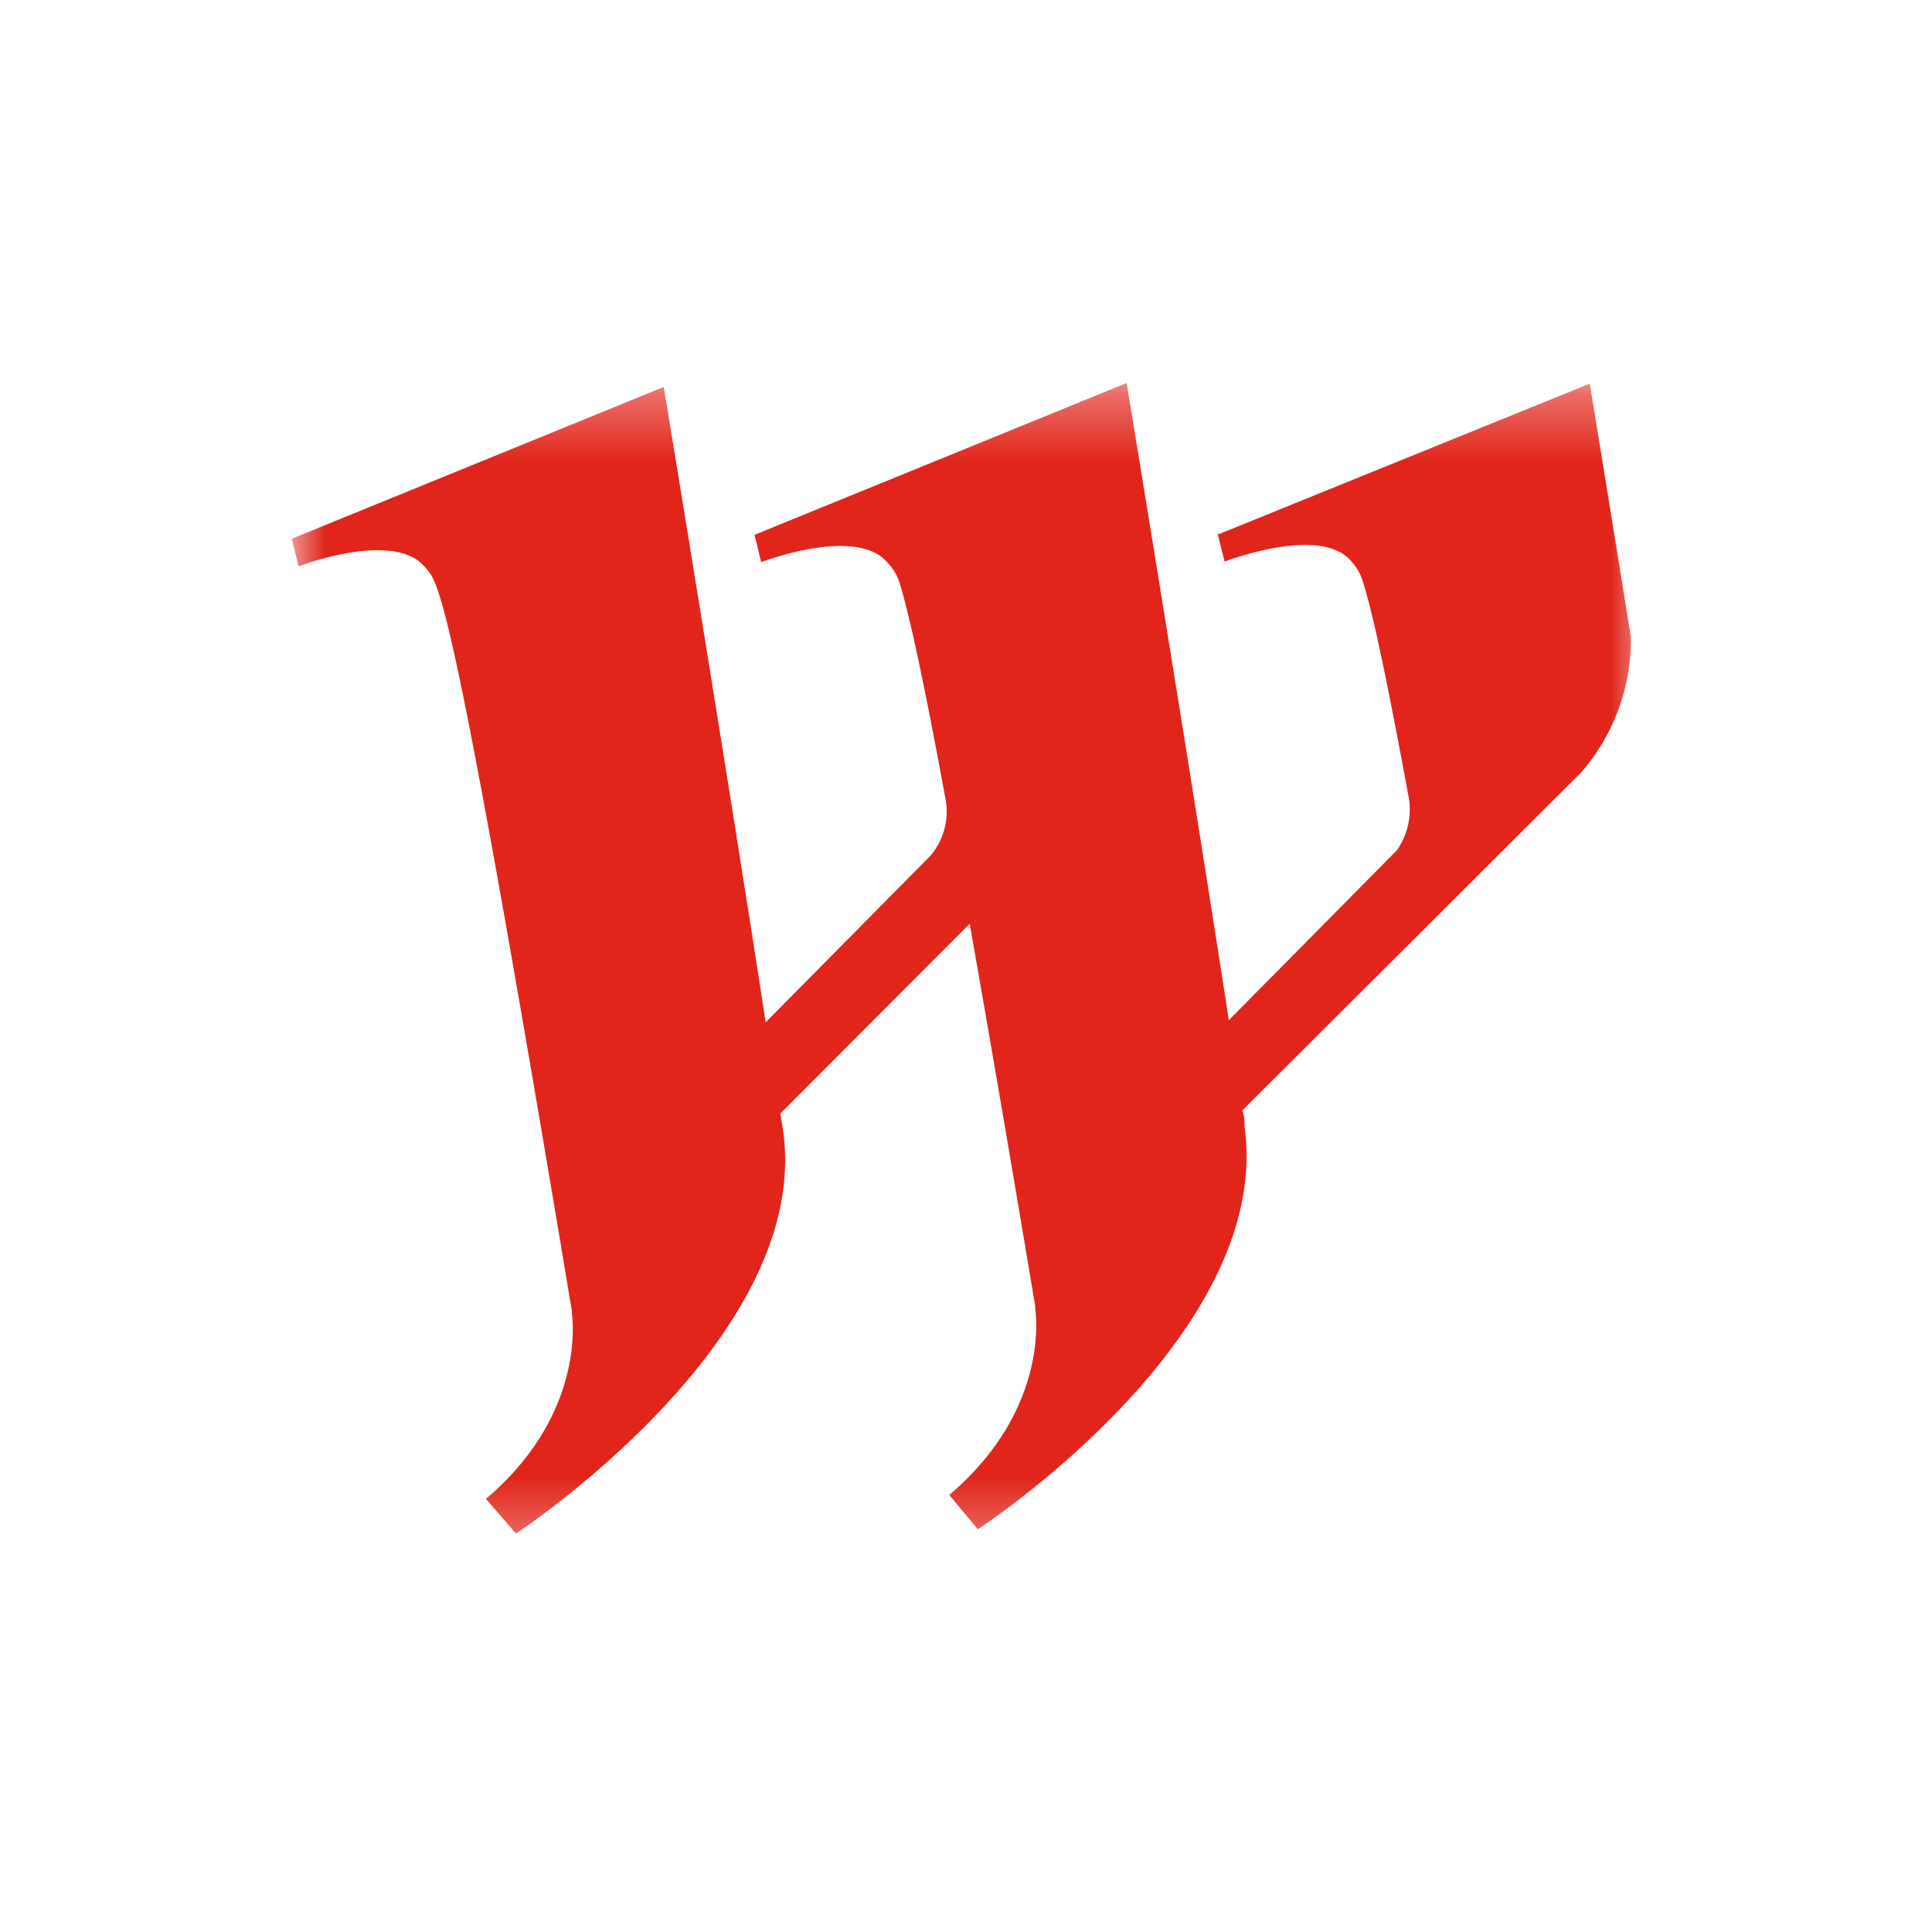 <svg width="40" height="40" fill="none" xmlns="http://www.w3.org/2000/svg"><mask id="a" mask-type="alpha" maskUnits="userSpaceOnUse" x="10" y="11" width="20" height="18"><path fill="#fff" d="M10 11.333h20v17.333H10z"/></mask><g mask="url(#a)" transform="matrix(1.4 0 0 1.4 -7.96 -7.936)"><path fill-rule="evenodd" clip-rule="evenodd" d="M29.804 15.089c-.337-2.09-.608-3.747-.608-3.747l-5.476 2.222h-.027l.103.41s1.39-.539 1.857-.023a.786.786 0 0 1 .196.347c.129.413.32 1.266.667 3.15a1.04 1.04 0 0 1-.174.796l-.022.023-2.462 2.489c-.098-.632-.067-.445 0 0-.551-3.592-1.511-9.423-1.511-9.423l-5.503 2.245.098.404s1.396-.538 1.862 0a.756.756 0 0 1 .196.342c.124.414.32 1.267.667 3.152.06.304-.024.619-.227.853l-2.431 2.458c-.551-3.591-1.507-9.396-1.507-9.396L10 13.636l.102.408s1.391-.537 1.858 0c.218.245.369.138 2.182 11.005v.03c.027.205.147 1.552-1.27 2.756l.444.512s4.39-2.876 3.95-5.96l-.04-.25 2.8-2.808c.254 1.44.574 3.289.97 5.662v.036c.03.222.133 1.555-1.272 2.75l.423.507s4.386-2.857 3.942-5.969c0-.07 0-.15-.031-.226l2.822-2.813 2.182-2.178c.488-.555.752-1.271.742-2.01z" fill="#e1251b"/></g></svg>